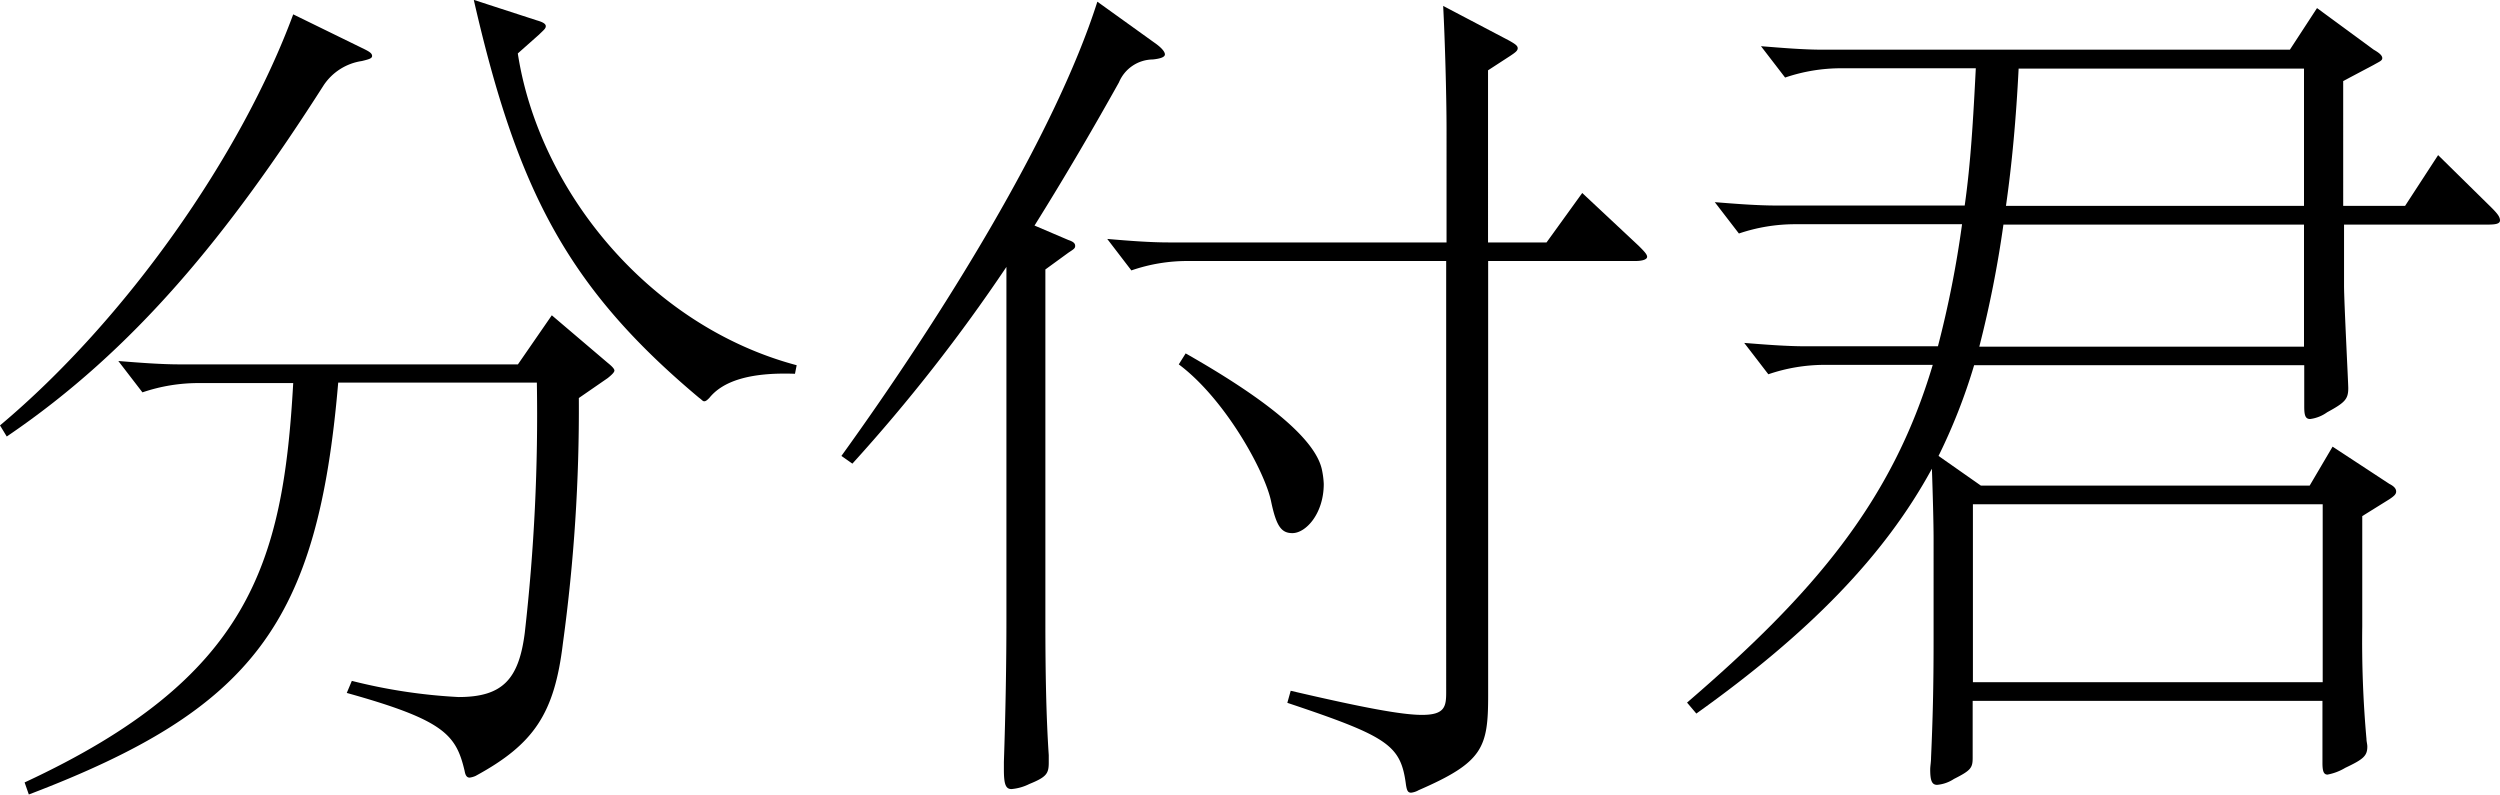 <svg id="图层_1" data-name="图层 1" xmlns="http://www.w3.org/2000/svg" viewBox="0 0 207.27 65.91"><title>fenfujun</title><path d="M40.55,19.08c.42.21.63.35.63.56s-.28.28-.85.42a4.62,4.62,0,0,0-3.16,2C29.3,34.39,21.5,44,10.89,51.19l-.56-.92c10.47-8.78,20-22.41,24.31-34.08Zm20.16,26c.35.28.56.5.56.64s-.21.35-.56.63L58.32,48A142.84,142.84,0,0,1,57,68.33c-.7,5.83-2.39,8.36-7.24,11a1.78,1.78,0,0,1-.49.14c-.21,0-.35-.14-.42-.56-.71-3-1.69-4.21-9.77-6.46l.42-1a45.37,45.37,0,0,0,8.85,1.34c3.66,0,5-1.48,5.49-5.34a159.83,159.83,0,0,0,1-20.73H38.37c-1.69,19.89-7,27.05-25.65,34.15l-.35-1C31,71.21,33.8,61.8,34.64,46.76h-7.8a14.38,14.38,0,0,0-4.7.77l-2-2.6c1.75.14,3.51.28,5.13.28h28l2.81-4.07ZM53.26,19.43C55,30.74,64.08,42,76.38,45.28l-.14.71c-3.79-.14-6,.63-7.1,2-.14.14-.28.28-.42.28s-.21-.14-.42-.28c-11-9.21-15.11-17.36-18.69-33l5.2,1.69c.49.14.77.28.77.49s-.21.35-.56.7Z" transform="translate(-10.33 -15)"/><path d="M106,18.51c.63.43.91.78.91,1s-.35.35-1,.42a3.08,3.08,0,0,0-2.81,1.9c-2,3.58-4.36,7.65-7,11.87l2.81,1.2c.42.14.56.28.56.49s-.14.28-.56.56L97,37.34V66.51c0,4.35.07,7.94.28,11.1v.63c0,.91-.21,1.19-1.61,1.76a4.06,4.06,0,0,1-1.48.42c-.49,0-.63-.42-.63-1.62v-.63c.14-4.15.21-8.15.21-11.81V37.13A141.57,141.57,0,0,1,81,53.44l-.91-.64c8.36-11.59,17.71-26.63,21.22-37.66Zm40.19,16.87c.42.42.7.7.7.91s-.35.35-1,.35H133.71v36c0,4.36-.42,5.55-5.76,7.87a1.61,1.61,0,0,1-.63.21c-.28,0-.35-.21-.42-.63-.43-3.31-1.41-4-9.84-6.82l.28-1c6,1.4,9.2,2,10.89,2,1.9,0,2-.7,2-1.89V36.64H108.84a14.14,14.14,0,0,0-4.71.78l-2-2.61c1.76.15,3.52.29,5.13.29h23V25.75c0-2.88-.14-7.66-.28-10.26l5.48,2.88c.49.28.7.42.7.63s-.21.36-.63.64l-1.83,1.19V35.1h4.85L141.51,31ZM108.63,44.3c7.8,4.43,10.89,7.52,11.31,9.7a7,7,0,0,1,.14,1.12c0,2.46-1.48,4.08-2.6,4.08-.91,0-1.33-.56-1.76-2.6-.49-2.46-3.79-8.5-7.66-11.39Z" transform="translate(-10.33 -15)"/><path d="M216.9,32.22c.49.49.7.77.7,1.05s-.35.35-1,.35H204.67v5.06c0,1.33.35,8.08.35,8.5,0,.92-.28,1.2-1.75,2a3.07,3.07,0,0,1-1.41.56c-.42,0-.49-.35-.49-1.05V45.28H174a47.54,47.54,0,0,1-2.95,7.52l3.51,2.46h27.26l1.9-3.23,4.71,3.09c.42.21.56.42.56.63s-.14.36-.56.64l-2.25,1.4v9.14a90.67,90.67,0,0,0,.35,9.34c0,.21.07.42.07.63,0,.78-.35,1.06-1.83,1.76a4.4,4.4,0,0,1-1.47.56c-.35,0-.42-.35-.42-1V73.11h-29v4.71c0,.84-.14,1.05-1.55,1.76a3,3,0,0,1-1.4.49c-.43,0-.57-.35-.57-1.27,0-.28.07-.63.07-1,.14-3.16.21-5.76.21-9.77V59.69c0-1.34-.07-3.79-.14-5.83-3.93,7.23-10.18,13.63-19.53,20.3l-.77-.91c10.47-9,17-16.65,20.37-28h-8.92a14.44,14.44,0,0,0-4.71.78l-2-2.6c1.75.14,3.51.28,5.12.28H171a86.31,86.31,0,0,0,2-10.12H159.21a14.49,14.49,0,0,0-4.71.77l-2-2.6c1.75.14,3.51.28,5.13.28h15.59c.5-3.51.71-7.23.92-11.38h-11.1a14.4,14.4,0,0,0-4.71.77l-2-2.6c1.76.14,3.51.29,5.13.29h38.72l2.25-3.45,4.7,3.45c.49.28.71.49.71.7s-.22.28-.71.56l-2.53,1.34V32.07h5.13l2.74-4.21Zm-14,39.34V56.81h-29V71.56Zm-1.55-27.82V33.62H176.43a91.85,91.85,0,0,1-2,10.12Zm0-11.67V20.69H177.69q-.31,6.22-1.05,11.38Z" transform="translate(-10.33 -15)"/></svg>
